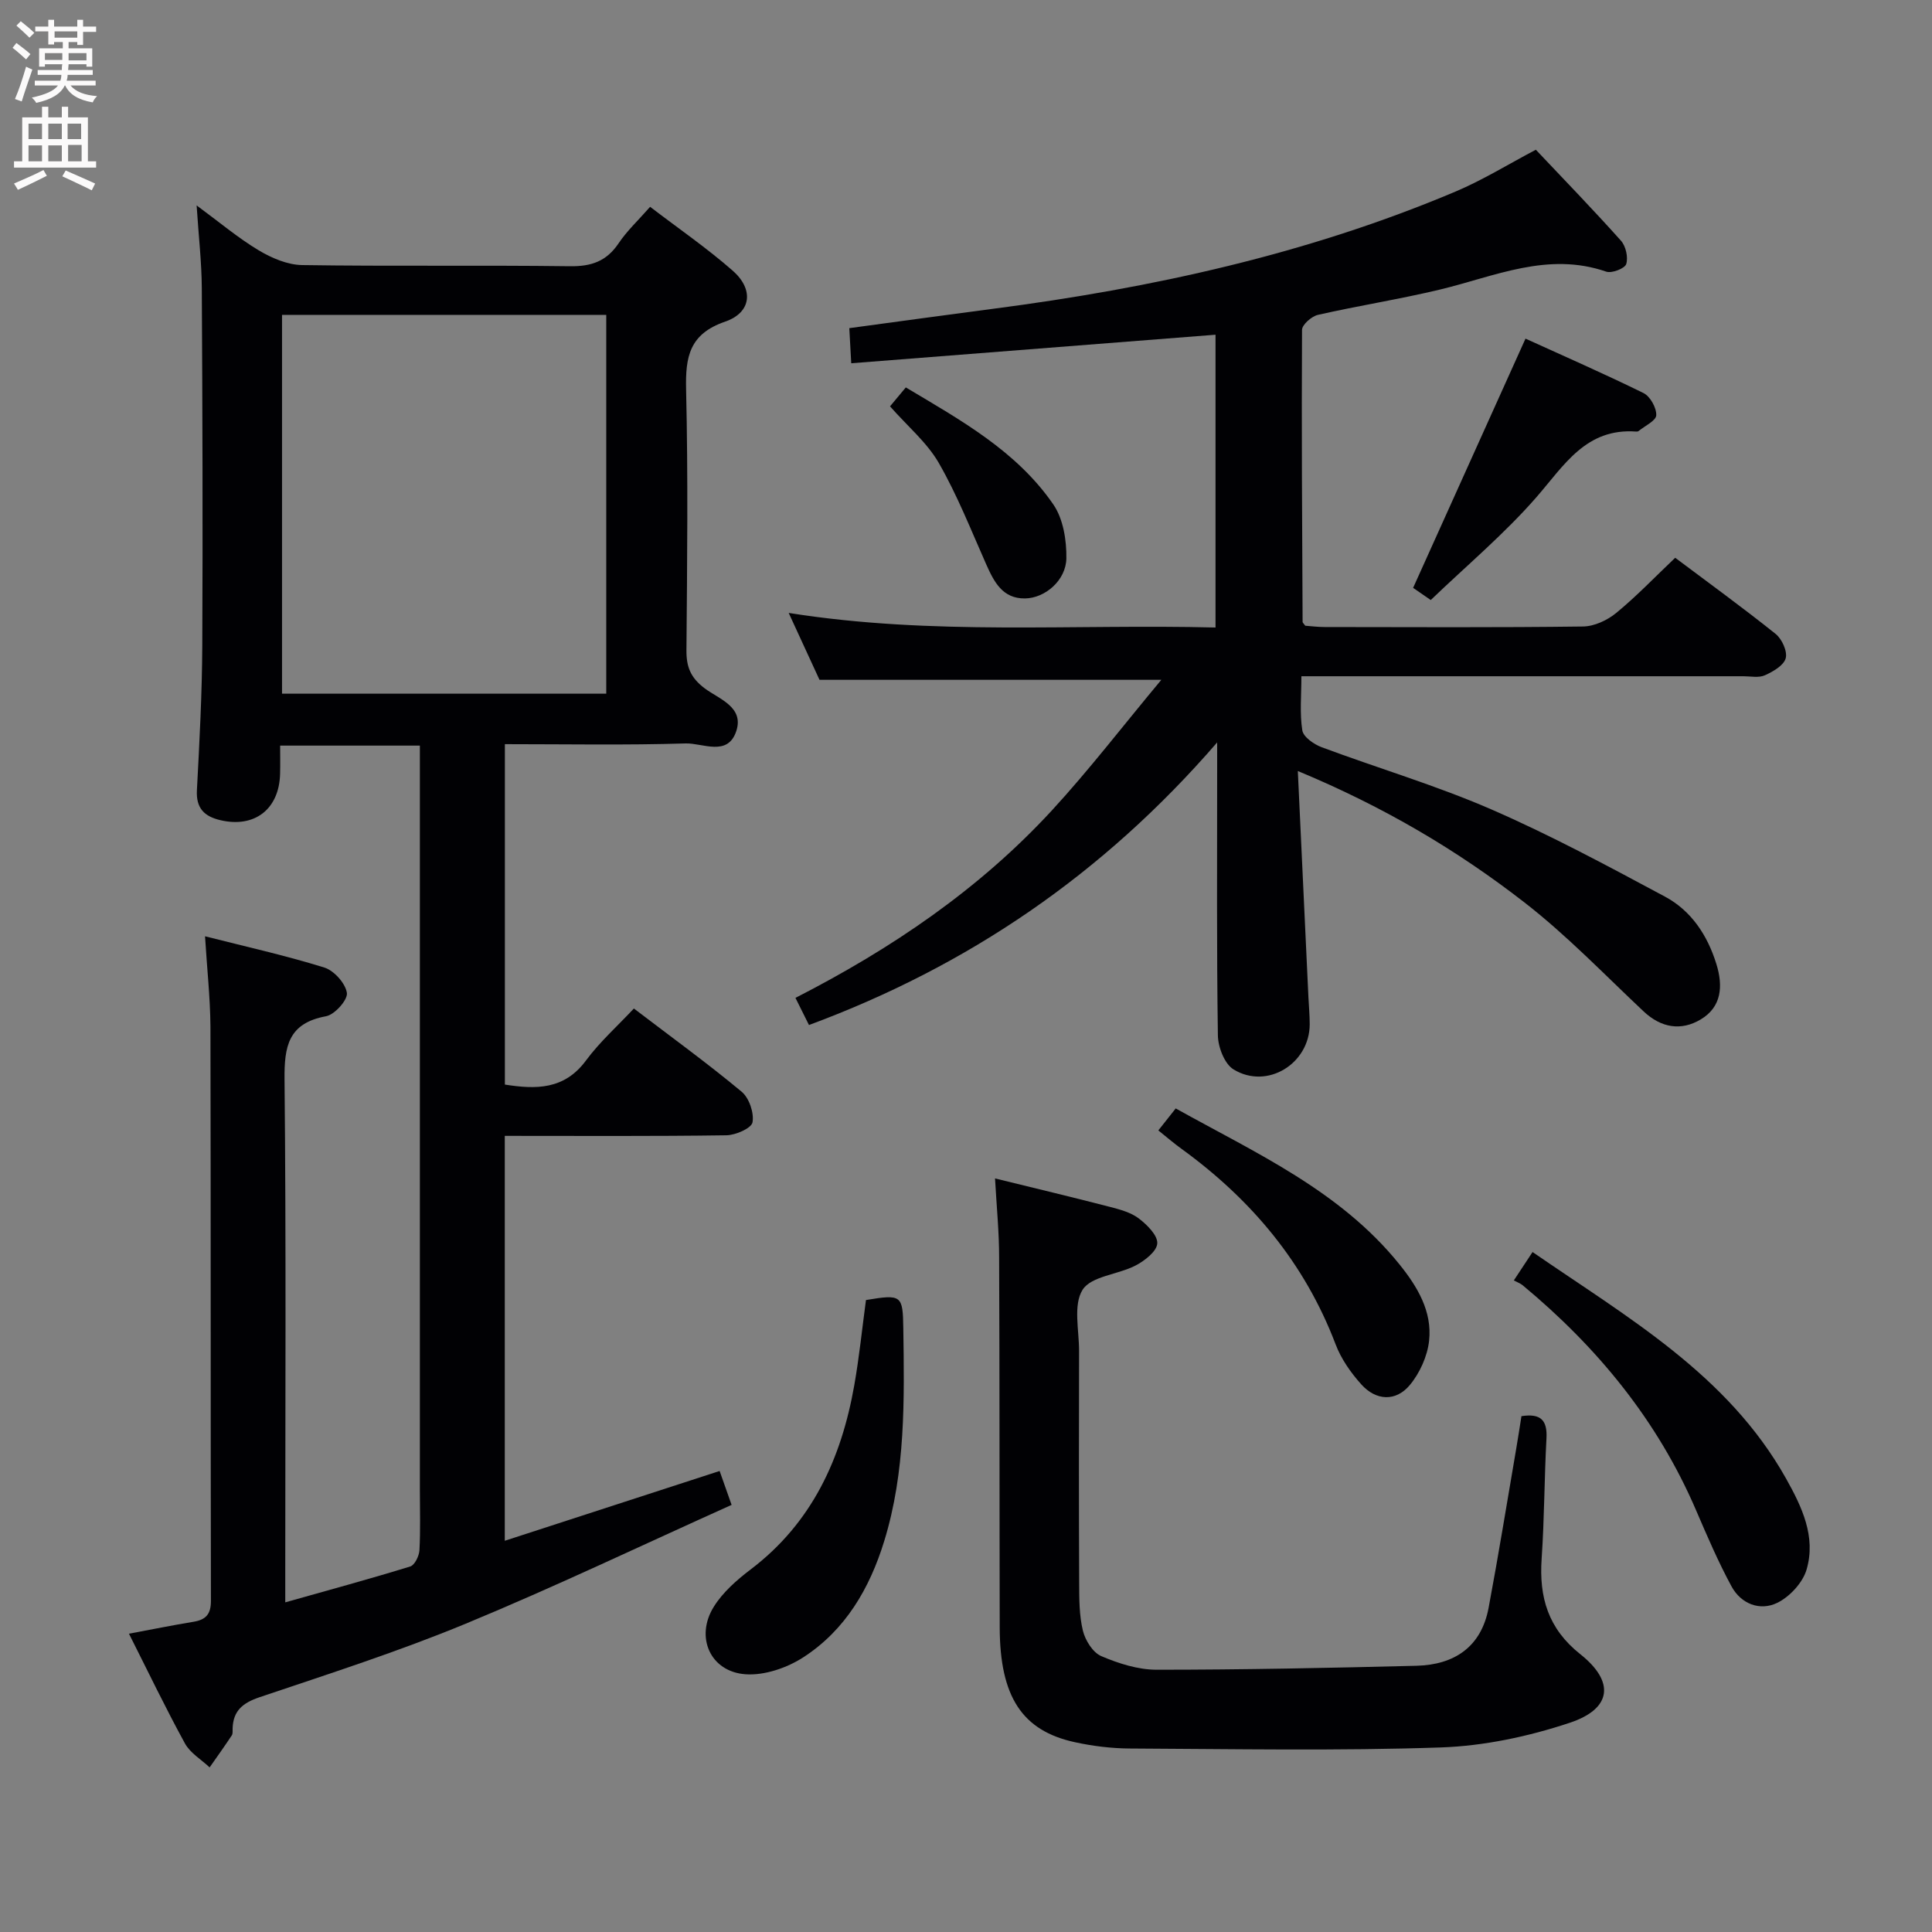<svg enable-background="new 0 0 400 400" viewBox="0 0 400 400" xmlns="http://www.w3.org/2000/svg"><rect x="0" y="0" width="400" height="400" fill="#808080" stroke="none"/><g fill="#010104"><path d="m42.45 193.85c8.43 2.14 16.67 3.97 24.7 6.47 2.01.63 4.37 3.26 4.67 5.25.21 1.43-2.52 4.5-4.31 4.83-7.83 1.44-8.67 6.22-8.6 13.13.34 33.82.15 67.65.15 101.47v6.75c9.06-2.56 17.51-4.85 25.88-7.43.92-.28 1.83-2.17 1.9-3.35.23-4.15.09-8.33.09-12.49 0-49.32 0-98.64 0-147.96 0-1.96 0-3.91 0-6.15-9.74 0-18.99 0-28.93 0 0 1.96.04 3.89-.01 5.81-.17 7.34-5.26 11.28-12.32 9.64-3.37-.78-5.11-2.47-4.9-6.25.53-9.96 1.06-19.94 1.11-29.91.12-24.66.04-49.32-.1-73.98-.03-5.39-.66-10.78-1.07-17.15 4.82 3.55 8.62 6.76 12.84 9.29 2.67 1.6 5.96 3.01 8.99 3.06 18.49.28 36.99 0 55.48.24 4.42.06 7.56-1.03 10.05-4.74 1.73-2.58 4.07-4.76 6.53-7.56 5.87 4.49 11.76 8.54 17.1 13.22 4.41 3.87 3.89 8.67-1.57 10.55-7.4 2.55-8.24 7.27-8.08 14.05.42 17.99.22 35.99.07 53.98-.03 3.48.88 5.72 3.8 7.91s8.17 3.83 6.52 8.83c-1.77 5.37-6.97 2.45-10.5 2.56-12.31.38-24.65.15-37.41.15v70.48c6.42 1.01 12.31 1.1 16.81-5.01 2.84-3.84 6.49-7.09 9.9-10.74 7.87 6 15.28 11.38 22.3 17.22 1.56 1.29 2.61 4.38 2.26 6.34-.22 1.23-3.5 2.67-5.43 2.69-15.14.22-30.29.12-45.86.12v83.83c14.89-4.84 29.46-9.57 44.48-14.45.58 1.63 1.32 3.73 2.48 7.02-18.42 8.28-36.52 16.93-55.03 24.59-13.95 5.77-28.38 10.4-42.7 15.23-3.46 1.17-5.45 2.77-5.58 6.43-.02.5.07 1.11-.17 1.47-1.48 2.24-3.05 4.43-4.59 6.63-1.74-1.64-4.02-2.97-5.11-4.96-3.99-7.28-7.58-14.77-11.59-22.72 4.74-.88 9.04-1.76 13.37-2.47 2.54-.42 3.6-1.56 3.6-4.3-.08-39.66-.01-79.31-.1-118.97-.05-6.07-.73-12.15-1.12-18.65zm15.94-128.66v78.43h67.13c0-26.31 0-52.31 0-78.43-22.52 0-44.63 0-67.13 0z"/><path d="m268.7 159.63c.77 16.43 1.48 31.68 2.2 46.93.09 1.83.26 3.66.26 5.49 0 8.16-8.8 13.62-15.77 9.36-1.87-1.14-3.21-4.63-3.24-7.06-.27-18.16-.15-36.33-.15-54.49 0-1.61 0-3.22 0-6.15-23.64 27.33-51.62 46.33-84.51 58.51-.95-1.9-1.82-3.64-2.8-5.62 19.92-10.19 38.04-22.48 53.07-38.79 7.74-8.41 14.72-17.52 22.68-27.06-24.2 0-46.99 0-70.77 0-1.68-3.66-3.8-8.26-6.38-13.85 29.8 4.74 58.94 2.27 88.37 3.02 0-20.72 0-40.96 0-60.62-24.92 1.95-49.86 3.91-75.42 5.91-.16-2.92-.26-4.81-.4-7.27 10.08-1.36 19.89-2.72 29.71-4 32.9-4.28 65.1-11.31 95.78-24.27 5.62-2.37 10.88-5.63 16.65-8.67 5.84 6.18 11.86 12.39 17.62 18.83 1.01 1.13 1.53 3.45 1.09 4.84-.29.92-3 1.97-4.14 1.57-12.1-4.18-23.07.98-34.38 3.7-8.37 2.01-16.91 3.34-25.31 5.25-1.31.3-3.28 2.03-3.29 3.11-.11 20.15.02 40.31.12 60.47 0 .14.18.27.55.78 1.14.08 2.58.27 4.02.27 17.83.02 35.66.12 53.49-.11 2.33-.03 5.04-1.29 6.89-2.82 4.22-3.47 8.02-7.45 12.19-11.41 6.79 5.1 13.93 10.27 20.8 15.77 1.3 1.04 2.47 3.61 2.08 5.04-.4 1.48-2.62 2.76-4.31 3.52-1.26.57-2.95.2-4.45.2-28.5.01-56.99 0-85.49 0-1.81 0-3.61 0-6.02 0 0 4-.37 7.68.19 11.21.22 1.36 2.38 2.87 3.97 3.47 11.67 4.35 23.68 7.9 35.08 12.85 12.31 5.35 24.19 11.75 36.04 18.1 5.44 2.92 8.79 7.98 10.64 13.96 1.42 4.58 1.08 8.88-3.24 11.46-4.07 2.43-8.21 1.76-11.86-1.69-8.11-7.63-15.88-15.73-24.64-22.53-13.91-10.8-29.05-19.78-46.92-27.21z"/><path d="m206.01 243.98c8.36 2.06 16.11 3.9 23.82 5.9 2.07.54 4.32 1.14 5.96 2.4 1.71 1.3 3.92 3.5 3.81 5.17-.11 1.64-2.61 3.58-4.49 4.56-3.64 1.89-9.18 2.19-10.97 5.02-1.98 3.14-.72 8.37-.73 12.69-.04 16-.05 32 .02 47.99.01 3.31 0 6.73.77 9.9.49 2 2.05 4.52 3.8 5.27 3.59 1.53 7.62 2.82 11.47 2.82 17.93 0 35.87-.37 53.8-.82 7.83-.2 13.41-3.89 14.93-12 2.05-10.92 3.82-21.89 5.7-32.84.39-2.26.73-4.52 1.1-6.84 4-.62 5.38.85 5.18 4.59-.45 8.3-.43 16.64-1 24.93-.55 8 1.35 14.48 8 19.76 7.2 5.71 6.54 11.3-2.17 14.2-8.54 2.84-17.72 4.8-26.7 5.11-21.43.73-42.9.32-64.36.22-3.8-.02-7.66-.49-11.38-1.3-10.97-2.37-15.55-9.44-15.59-23.75-.06-25.5-.01-50.99-.12-76.49.01-5.29-.52-10.58-.85-16.49z"/><path d="m179.29 269.16c7.41-1.24 7.63-1 7.73 5.88.22 14.82.48 29.62-3.95 44.02-3.02 9.82-8.04 18.42-16.74 24.06-3.38 2.19-8.03 3.79-11.95 3.52-7.31-.5-10.52-7.7-6.59-13.99 1.87-3 4.76-5.54 7.62-7.71 12.71-9.64 18.78-22.94 21.46-38.14 1.03-5.85 1.63-11.79 2.42-17.64z"/><path d="m313.42 265.1c1.48-2.25 2.55-3.87 3.88-5.88 19.69 13.58 40.39 25.34 52.48 46.89 3.3 5.89 6.23 12.05 4.26 18.83-.79 2.73-3.5 5.66-6.1 6.92-3.56 1.73-7.48.21-9.44-3.4-2.76-5.09-5.05-10.44-7.34-15.76-7.98-18.6-20.42-33.74-35.87-46.57-.51-.43-1.18-.66-1.87-1.03z"/><path d="m239.82 234.04c1.34-1.69 2.34-2.95 3.6-4.55 16.66 9.28 34.04 17.05 46.31 32.27 3.73 4.62 6.81 9.75 6.15 15.82-.35 3.21-1.94 6.73-4.02 9.21-2.89 3.44-6.97 3.22-10.01-.16-2.18-2.42-4.19-5.29-5.33-8.31-6.42-16.88-17.47-30-31.93-40.49-1.47-1.05-2.85-2.25-4.77-3.79z"/><path d="m296.22 124.23c-1.14-.79-2.62-1.81-3.65-2.52 7.77-17.22 15.41-34.17 23.27-51.6 7.68 3.5 16.15 7.2 24.43 11.27 1.38.68 2.7 3.05 2.64 4.59-.04 1.14-2.36 2.2-3.67 3.28-.11.09-.32.11-.48.1-10.41-.76-14.89 6.96-20.66 13.59-6.6 7.57-14.39 14.1-21.88 21.29z"/><path d="m184.27 84.13c1.03-1.23 1.97-2.36 3.27-3.92 11.35 6.78 22.91 13.14 30.54 24.23 2.05 2.98 2.76 7.42 2.7 11.17-.08 4.55-4.42 8.25-8.58 8.29-4.62.05-6.39-3.41-8.01-7.05-3.14-7.07-5.99-14.33-9.83-21.01-2.44-4.23-6.44-7.57-10.09-11.71z"/></g><path d="m2.6 9.9.8-1c.9.7 1.9 1.4 2.9 2.3l-.9 1.1c-1.1-1-2-1.8-2.8-2.4zm.5 10.6c.9-2.1 1.6-4.3 2.3-6.7.4.2.8.4 1.3.6-.7 2.1-1.5 4.3-2.2 6.6zm.3-15.2.9-.9c1 .8 2 1.6 2.8 2.4l-1 1c-.9-.9-1.8-1.7-2.7-2.5zm12.6-1.2h1.2v1.4h2.7v1.1h-2.7v2.7h-1.2v-.6h-1.8v1.3h4.9v3.8h-1.2v-.5h-3.7c0 .4-.1.9-.1 1.2h5.1v1h-5.2c0 .5-.1.9-.2 1.2h6v1h-5.2c1.1 1.3 2.9 2 5.5 2.2-.4.4-.7.8-.9 1.3-2.9-.5-4.8-1.6-5.7-3.5h-.1c-.8 1.7-2.7 2.9-5.9 3.6-.2-.4-.6-.8-.9-1.1 2.8-.6 4.6-1.4 5.4-2.5h-4.8v-1h5.3c.1-.3.2-.7.2-1.2h-4.9v-1h5c0-.4 0-.8.1-1.2h-3.6v.5h-1.2v-3.8h4.9v-1.3h-1.8v.5h-1.2v-2.7h-2.7v-1h2.7v-1.4h1.2v1.4h4.8zm-6.7 8.3h3.6c0-.4 0-.9 0-1.4h-3.6zm1.9-4.6h4.8v-1.3h-4.7v1.3zm6.7 3.2h-3.7v1.5h3.7z" fill="#fbfafa"/><path d="m8.7 22.1h1.3v2.2h2.8v-2.2h1.3v2.2h4.1v9.1h1.7v1.3h-17v-1.3h1.7v-9.1h4.1zm.3 13.1.7 1.2c-1.8.9-3.8 1.9-6 2.9-.2-.4-.5-.8-.8-1.3 2.3-1 4.4-1.9 6.1-2.8zm-3.1-6.4h2.8v-3.2h-2.8zm0 4.6h2.8v-3.3h-2.8zm4.1-4.6h2.8v-3.2h-2.8zm0 4.6h2.8v-3.3h-2.8zm3.6 1.9c2.1.9 4.1 1.8 6.1 2.7l-.7 1.4c-2.2-1.1-4.2-2-6.1-2.9zm3.2-9.7h-2.8v3.2h2.8zm-2.7 7.8h2.8v-3.4h-2.8z" fill="#fbfafa"/></svg>